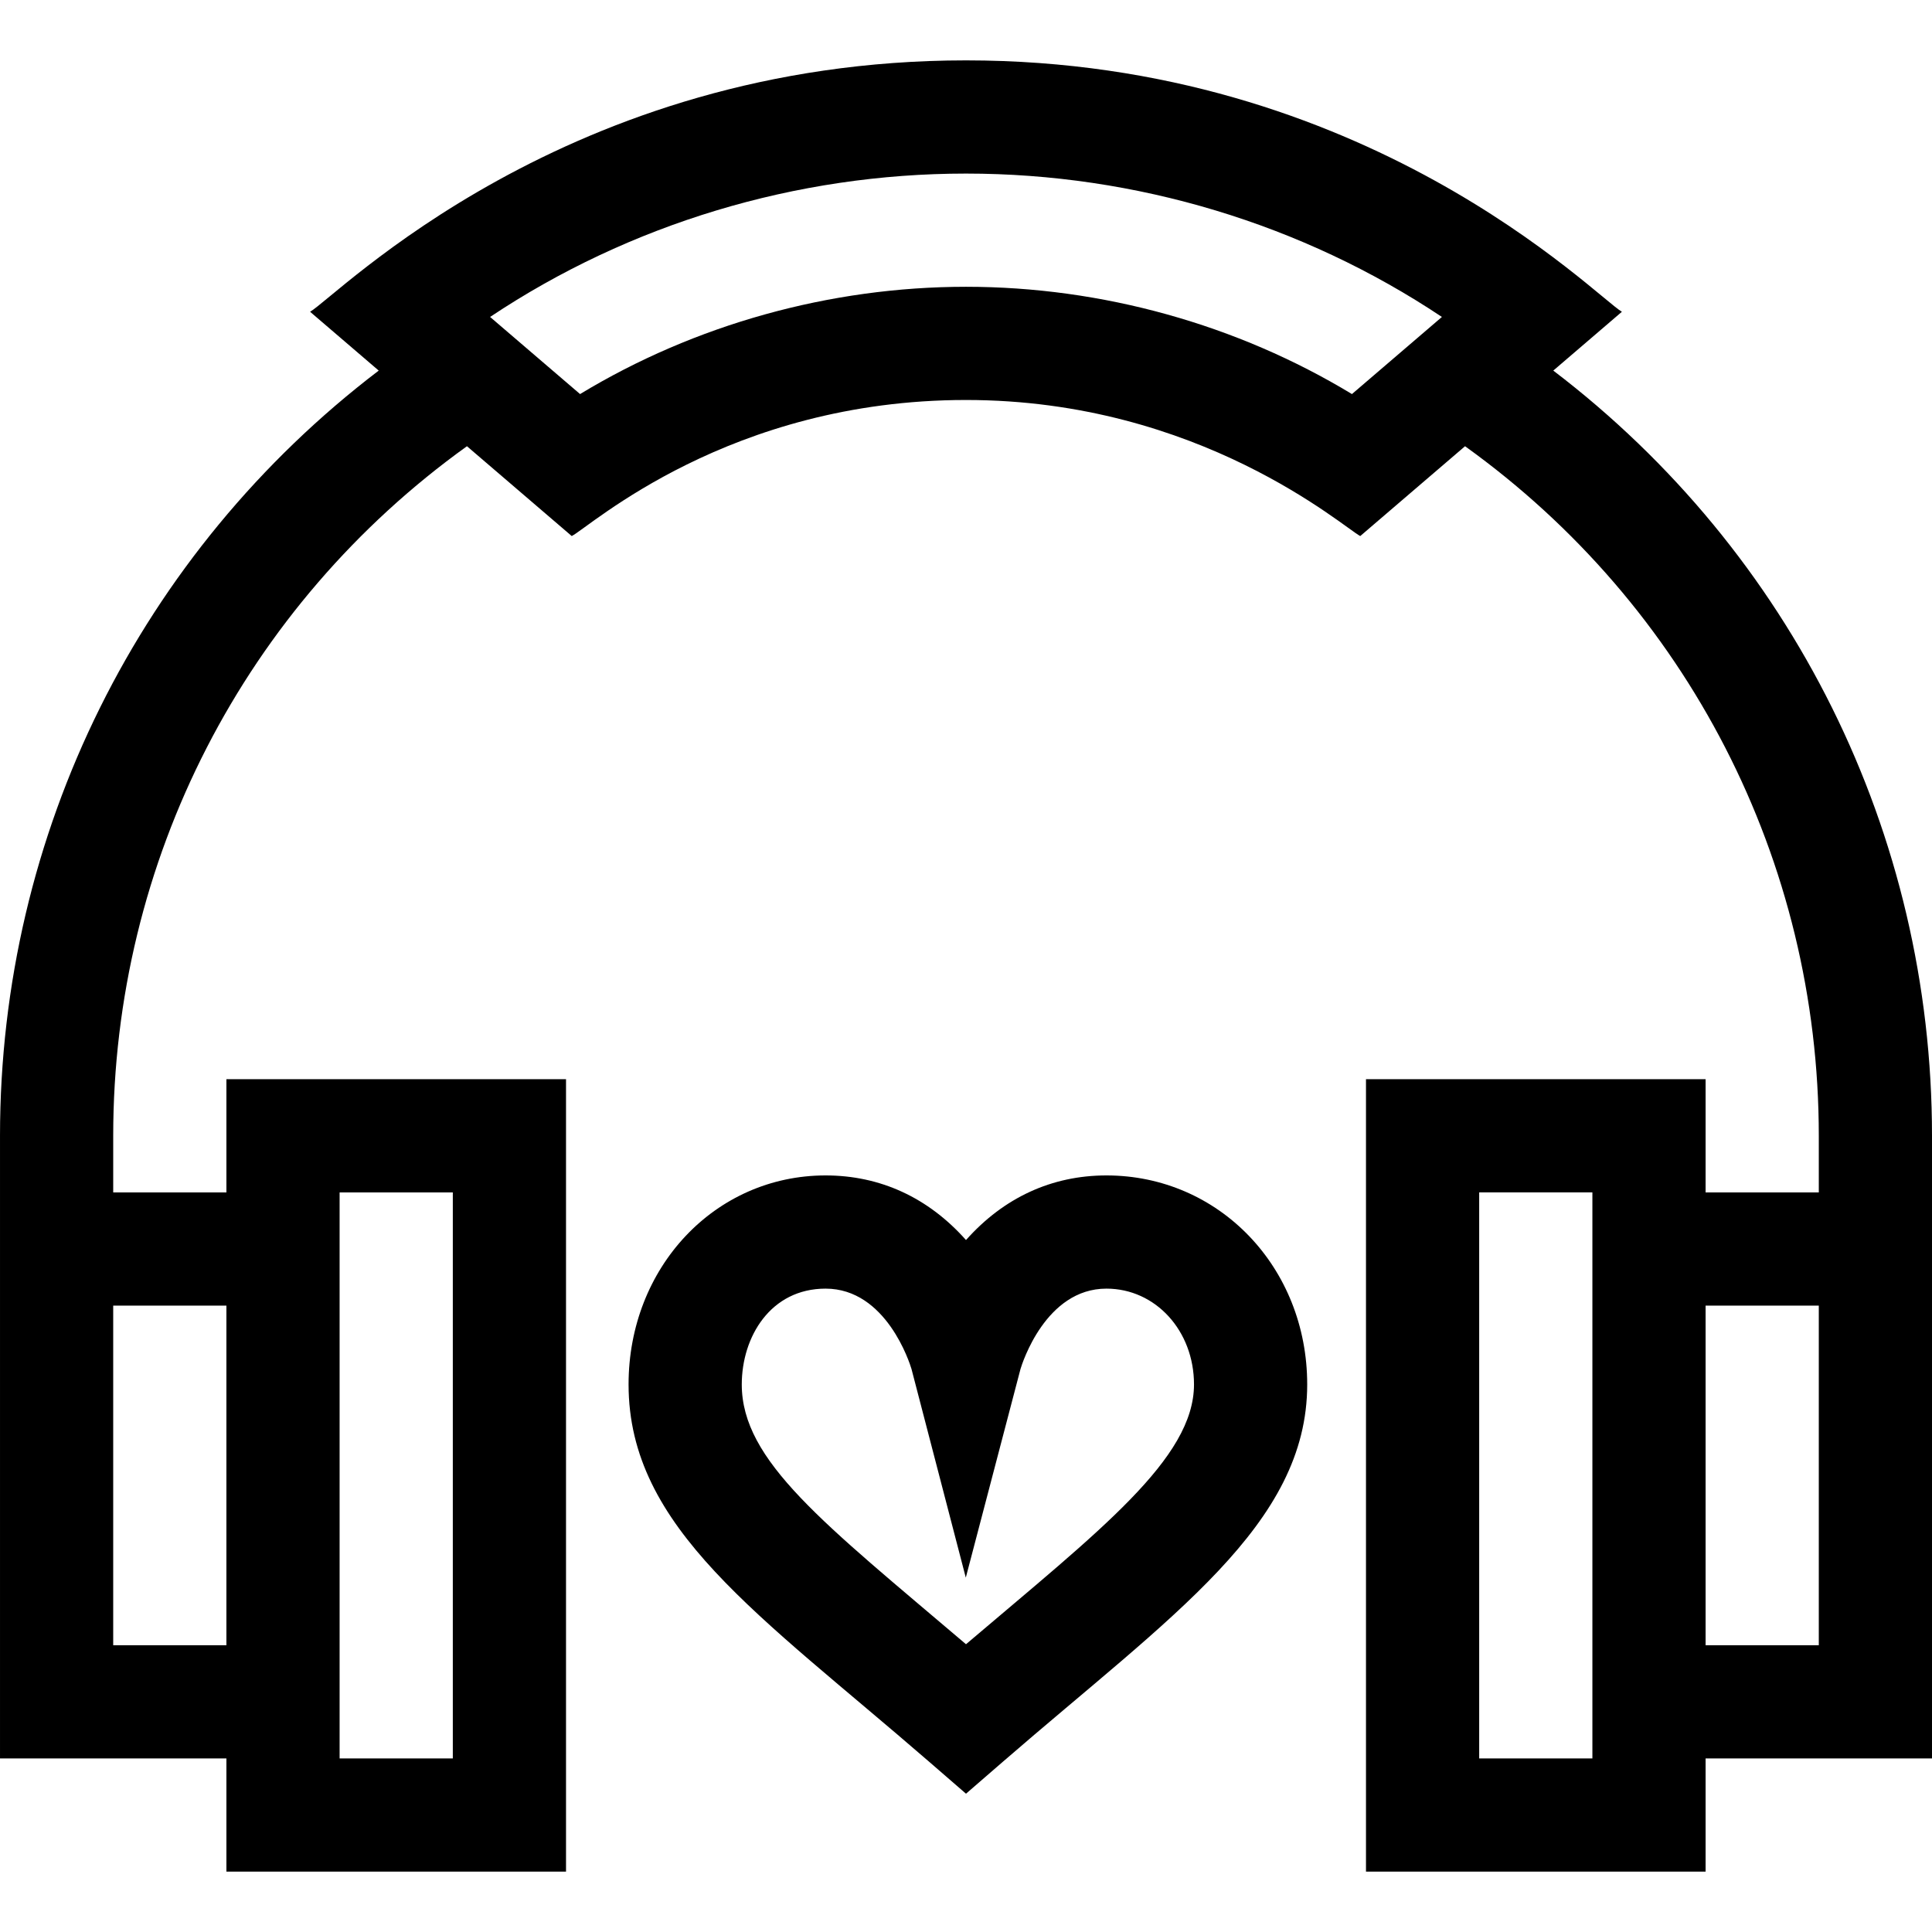 <svg height="512pt" viewBox="0 -16 512 512" width="512pt" xmlns="http://www.w3.org/2000/svg"><path d="m246.176 450.836 9.824 8.516 9.824-8.516c44.715-38.758 80.598-62.746 80.598-99.941 0-31.062-23.371-55.395-53.211-55.395-14.488 0-27.234 5.895-37.211 17.125-9.977-11.23-22.723-17.125-37.211-17.125-29.277 0-52.211 24.332-52.211 55.395 0 38.113 34.613 60.953 79.598 99.941zm-49.598-99.941c0-12.621 7.629-25.395 22.211-25.395 16.094 0 22.324 19.816 22.766 21.293l14.391 55.293 14.5-55.293c.438-1.457 6.664-21.293 22.766-21.293 13.016 0 23.211 11.152 23.211 25.395 0 19.645-24.926 38.668-60.422 68.844-37.77-32.117-59.422-48.559-59.422-68.844zm0 0"/><path d="m411.637 82.211 18.184-15.59c-6.938-3.992-67.609-66.621-173.82-66.621-106.074 0-166.703 62.523-173.824 66.621l18.188 15.59c-63.188 48.145-100.363 122.57-100.363 202.789v165h60v30h90v-210h-90v30h-30v-15c0-72.941 34.852-140.438 93.746-182.746l27.77 23.805c4.934-2.523 41.676-36.059 104.484-36.059 61.988 0 100.102 33.82 104.48 36.059l27.77-23.805c58.898 42.309 93.75 109.805 93.75 182.746v15h-30v-30h-90v210h90v-30h60c0-14.277 0-145.52 0-165 0-80.219-37.176-154.645-100.363-202.789zm-291.637 367.789h-30c0-16.898 0-135.055 0-150h30zm-60-120v90h-30c0-10.562 0-76.129 0-90zm298.277-241.566c-30.355-18.398-66.238-28.434-102.277-28.434s-71.922 10.035-102.277 28.434l-23.844-20.438c36.891-24.609 81.016-37.996 126.121-37.996s89.23 13.387 126.121 37.996zm63.723 361.566h-30v-150h30zm60-30h-30v-90h30zm0 0"/></svg>